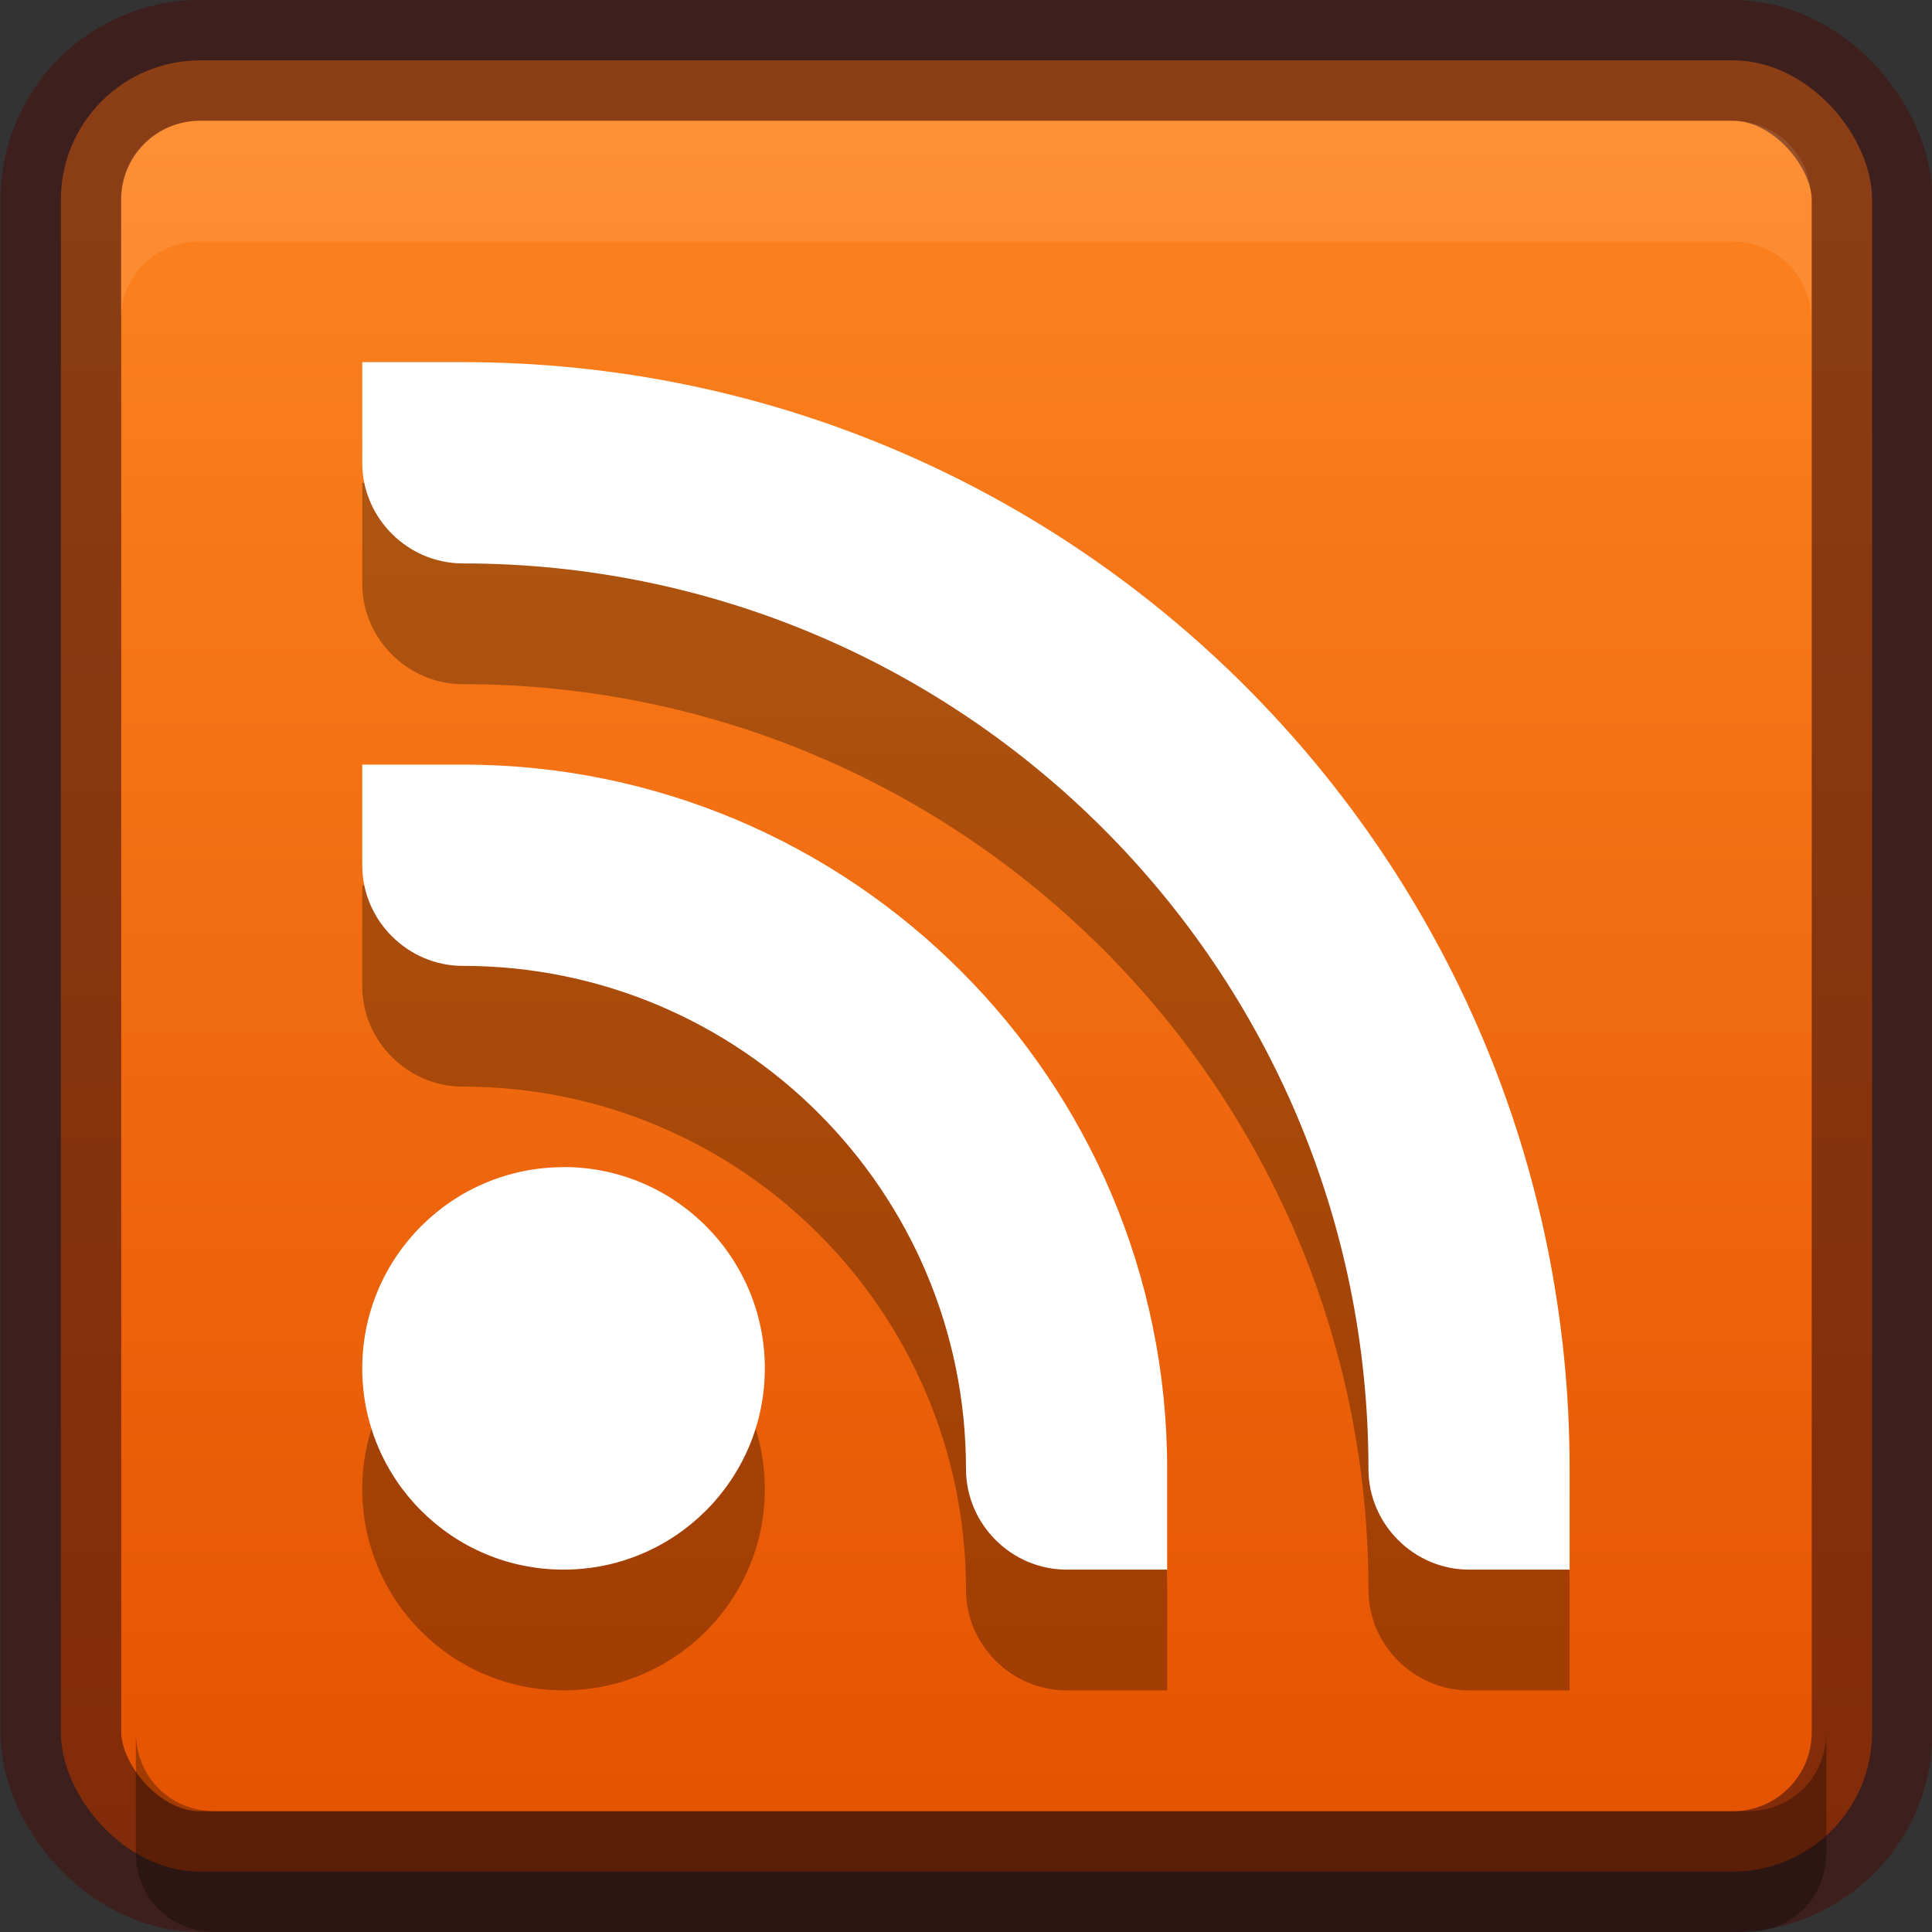 <?xml version="1.0" encoding="UTF-8" standalone="no"?>
<!-- Created with Inkscape (http://www.inkscape.org/) -->
<svg id="svg4060" xmlns:rdf="http://www.w3.org/1999/02/22-rdf-syntax-ns#" xmlns="http://www.w3.org/2000/svg" height="16" width="16" version="1.1" xmlns:cc="http://creativecommons.org/ns#" xmlns:xlink="http://www.w3.org/1999/xlink" xmlns:dc="http://purl.org/dc/elements/1.1/">
 <rect width="100%" height="100%" fill="#333333" stroke="none"/>
 <defs id="defs4062">
  <linearGradient id="linearGradient4041" gradientUnits="userSpaceOnUse" x2="8" y1="16" x1="8">
   <stop id="stop3864-8-6-9" style="stop-color:#e35000" offset="0"/>
   <stop id="stop3866-9-1-81" style="stop-color:#ff8721" offset="1"/>
  </linearGradient>
 </defs>
 <g id="layer1">
  <rect id="rect5505-21-7" style="color:#000000;fill:url(#linearGradient4041)" rx="1.154" ry="1.154" height="15" width="15" y=".5" x=".504"/>
  <rect id="rect3018" style="opacity:.61;color:#000000;stroke:#43120f;fill:none" rx="1.154" ry="1.154" height="15" width="15" y=".5" x=".504"/>
  <path id="rect3788" style="opacity:.1;color:#000000;fill:#fff" d="m1.656 1c-0.371 0-0.656 0.285-0.656 0.656v1c0-0.371 0.285-0.656 0.656-0.656h12.688c0.371 0 0.656 0.285 0.656 0.656v-1c0-0.371-0.285-0.656-0.656-0.656h-12.688z"/>
  <path id="path3805" style="opacity:.3;color:#000000" d="m1.781 16c-0.371 0-0.656-0.285-0.656-0.656v-1c0 0.371 0.285 0.656 0.656 0.656h12.688c0.371 0 0.656-0.285 0.656-0.656v1c0 0.371-0.285 0.656-0.656 0.656h-12.688z"/>
 </g>
 <g id="layer2">
  <path id="path4043" style="opacity:.3;color:#000000;enable-background:new" d="m3 4v0.833c0 0.458 0.378 0.833 0.833 0.833 4.142 0 7.5 3.358 7.5 7.5 0 0.458 0.378 0.833 0.833 0.833h0.833v-0.833c0-5.063-4.104-9.167-9.167-9.167h-0.833zm0 3.333v0.833c0 0.458 0.378 0.833 0.833 0.833 2.301 0 4.167 1.865 4.167 4.167 0 0.458 0.378 0.833 0.833 0.833h0.833v-0.833c0-3.222-2.612-5.834-5.833-5.834h-0.833zm1.667 3.333c-0.92 0-1.667 0.746-1.667 1.666 0 0.921 0.746 1.667 1.667 1.667 0.92 0 1.667-0.746 1.667-1.667 0-0.92-0.746-1.667-1.667-1.667z"/>
  <path id="path3871" style="color:#000000;enable-background:new;fill:#fff" d="m3 3v0.833c0 0.458 0.378 0.833 0.833 0.833 4.142 0 7.5 3.358 7.5 7.5 0 0.458 0.378 0.833 0.833 0.833h0.833v-0.833c0-5.063-4.104-9.167-9.167-9.167h-0.833zm0 3.333v0.833c0 0.458 0.378 0.833 0.833 0.833 2.301 0 4.167 1.865 4.167 4.167 0 0.458 0.378 0.833 0.833 0.833h0.833v-0.833c0-3.222-2.612-5.834-5.833-5.834h-0.833zm1.667 3.333c-0.92 0-1.667 0.746-1.667 1.666 0 0.921 0.746 1.667 1.667 1.667 0.92 0 1.667-0.746 1.667-1.667 0-0.92-0.746-1.667-1.667-1.667z"/>
 </g>
</svg>

